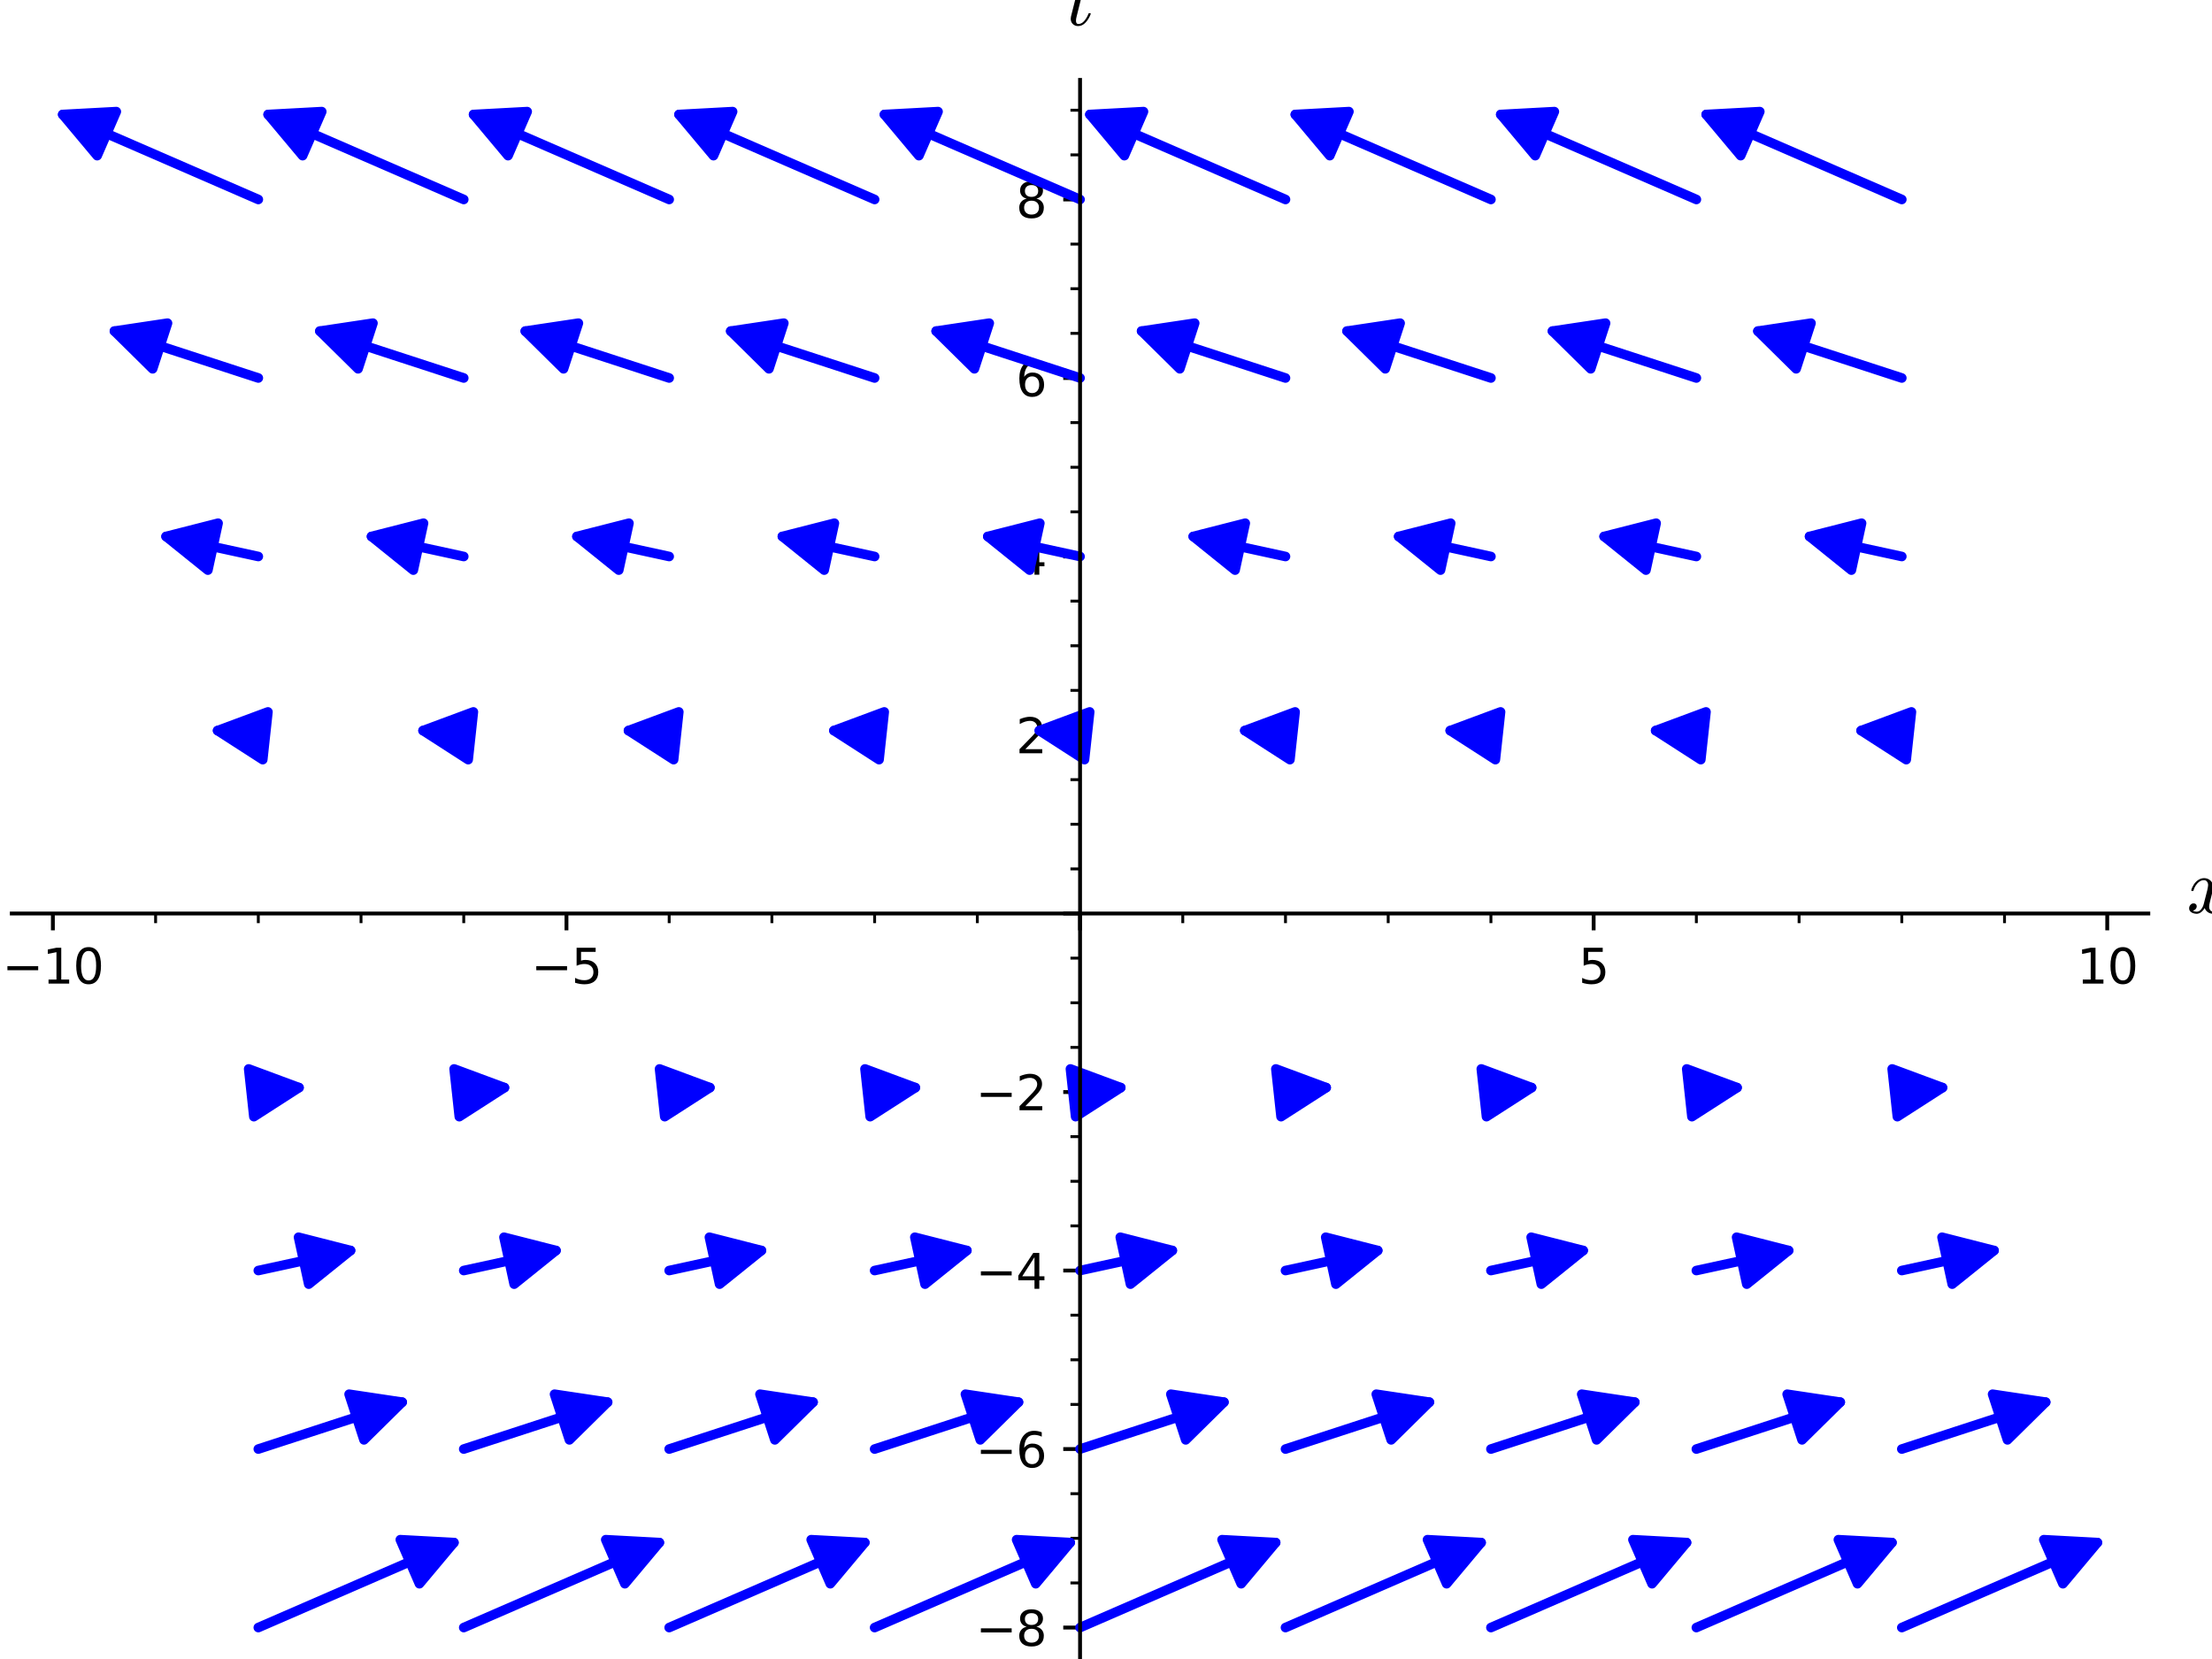 <?xml version="1.0" encoding="utf-8" standalone="no"?>
<!DOCTYPE svg PUBLIC "-//W3C//DTD SVG 1.1//EN"
  "http://www.w3.org/Graphics/SVG/1.1/DTD/svg11.dtd">
<svg xmlns:xlink="http://www.w3.org/1999/xlink" width="460.8pt" height="345.6pt" viewBox="0 0 460.8 345.6" xmlns="http://www.w3.org/2000/svg" version="1.1">
 <defs>
  <style type="text/css">*{stroke-linejoin: round; stroke-linecap: butt}</style>
 </defs>
 <g id="figure_1">
  <g id="patch_1">
   <path d="M 0 345.6 
L 460.8 345.6 
L 460.8 0 
L 0 0 
z
" style="fill: #ffffff"/>
  </g>
  <g id="axes_1">
   <g id="patch_2">
    <path d="M 2.455 345.371 
L 447.535 345.371 
L 447.535 16.64 
L 2.455 16.64 
z
" style="fill: #ffffff"/>
   </g>
   <g id="matplotlib.axis_1">
    <g id="xtick_1">
     <g id="line2d_1">
      <defs>
       <path id="m9f9bf39296" d="M 0 0 
L 0 3.5 
" style="stroke: #000000; stroke-width: 0.8"/>
      </defs>
      <g>
       <use xlink:href="#m9f9bf39296" x="11.014" y="190.302" style="stroke: #000000; stroke-width: 0.8"/>
      </g>
     </g>
     <g id="text_1">
      <!-- −10 -->
      <g transform="translate(0.462 204.901) scale(0.1 -0.1)">
       <defs>
        <path id="DejaVuSans-2212" d="M 678 2272 
L 4684 2272 
L 4684 1741 
L 678 1741 
L 678 2272 
z
" transform="scale(0.016)"/>
        <path id="DejaVuSans-31" d="M 794 531 
L 1825 531 
L 1825 4091 
L 703 3866 
L 703 4441 
L 1819 4666 
L 2450 4666 
L 2450 531 
L 3481 531 
L 3481 0 
L 794 0 
L 794 531 
z
" transform="scale(0.016)"/>
        <path id="DejaVuSans-30" d="M 2034 4250 
Q 1547 4250 1301 3770 
Q 1056 3291 1056 2328 
Q 1056 1369 1301 889 
Q 1547 409 2034 409 
Q 2525 409 2770 889 
Q 3016 1369 3016 2328 
Q 3016 3291 2770 3770 
Q 2525 4250 2034 4250 
z
M 2034 4750 
Q 2819 4750 3233 4129 
Q 3647 3509 3647 2328 
Q 3647 1150 3233 529 
Q 2819 -91 2034 -91 
Q 1250 -91 836 529 
Q 422 1150 422 2328 
Q 422 3509 836 4129 
Q 1250 4750 2034 4750 
z
" transform="scale(0.016)"/>
       </defs>
       <use xlink:href="#DejaVuSans-2212"/>
       <use xlink:href="#DejaVuSans-31" x="83.789"/>
       <use xlink:href="#DejaVuSans-30" x="147.412"/>
      </g>
     </g>
    </g>
    <g id="xtick_2">
     <g id="line2d_2">
      <g>
       <use xlink:href="#m9f9bf39296" x="118.005" y="190.302" style="stroke: #000000; stroke-width: 0.8"/>
      </g>
     </g>
     <g id="text_2">
      <!-- −5 -->
      <g transform="translate(110.634 204.901) scale(0.1 -0.1)">
       <defs>
        <path id="DejaVuSans-35" d="M 691 4666 
L 3169 4666 
L 3169 4134 
L 1269 4134 
L 1269 2991 
Q 1406 3038 1543 3061 
Q 1681 3084 1819 3084 
Q 2600 3084 3056 2656 
Q 3513 2228 3513 1497 
Q 3513 744 3044 326 
Q 2575 -91 1722 -91 
Q 1428 -91 1123 -41 
Q 819 9 494 109 
L 494 744 
Q 775 591 1075 516 
Q 1375 441 1709 441 
Q 2250 441 2565 725 
Q 2881 1009 2881 1497 
Q 2881 1984 2565 2268 
Q 2250 2553 1709 2553 
Q 1456 2553 1204 2497 
Q 953 2441 691 2322 
L 691 4666 
z
" transform="scale(0.016)"/>
       </defs>
       <use xlink:href="#DejaVuSans-2212"/>
       <use xlink:href="#DejaVuSans-35" x="83.789"/>
      </g>
     </g>
    </g>
    <g id="xtick_3">
     <g id="line2d_3">
      <g>
       <use xlink:href="#m9f9bf39296" x="224.995" y="190.302" style="stroke: #000000; stroke-width: 0.8"/>
      </g>
     </g>
    </g>
    <g id="xtick_4">
     <g id="line2d_4">
      <g>
       <use xlink:href="#m9f9bf39296" x="331.985" y="190.302" style="stroke: #000000; stroke-width: 0.8"/>
      </g>
     </g>
     <g id="text_3">
      <!-- 5 -->
      <g transform="translate(328.804 204.901) scale(0.1 -0.1)">
       <use xlink:href="#DejaVuSans-35"/>
      </g>
     </g>
    </g>
    <g id="xtick_5">
     <g id="line2d_5">
      <g>
       <use xlink:href="#m9f9bf39296" x="438.976" y="190.302" style="stroke: #000000; stroke-width: 0.8"/>
      </g>
     </g>
     <g id="text_4">
      <!-- 10 -->
      <g transform="translate(432.613 204.901) scale(0.1 -0.1)">
       <use xlink:href="#DejaVuSans-31"/>
       <use xlink:href="#DejaVuSans-30" x="63.623"/>
      </g>
     </g>
    </g>
    <g id="xtick_6">
     <g id="line2d_6">
      <defs>
       <path id="m376ba38990" d="M 0 0 
L 0 2 
" style="stroke: #000000; stroke-width: 0.6"/>
      </defs>
      <g>
       <use xlink:href="#m376ba38990" x="32.413" y="190.302" style="stroke: #000000; stroke-width: 0.6"/>
      </g>
     </g>
    </g>
    <g id="xtick_7">
     <g id="line2d_7">
      <g>
       <use xlink:href="#m376ba38990" x="53.811" y="190.302" style="stroke: #000000; stroke-width: 0.6"/>
      </g>
     </g>
    </g>
    <g id="xtick_8">
     <g id="line2d_8">
      <g>
       <use xlink:href="#m376ba38990" x="75.209" y="190.302" style="stroke: #000000; stroke-width: 0.6"/>
      </g>
     </g>
    </g>
    <g id="xtick_9">
     <g id="line2d_9">
      <g>
       <use xlink:href="#m376ba38990" x="96.607" y="190.302" style="stroke: #000000; stroke-width: 0.6"/>
      </g>
     </g>
    </g>
    <g id="xtick_10">
     <g id="line2d_10">
      <g>
       <use xlink:href="#m376ba38990" x="139.403" y="190.302" style="stroke: #000000; stroke-width: 0.6"/>
      </g>
     </g>
    </g>
    <g id="xtick_11">
     <g id="line2d_11">
      <g>
       <use xlink:href="#m376ba38990" x="160.801" y="190.302" style="stroke: #000000; stroke-width: 0.6"/>
      </g>
     </g>
    </g>
    <g id="xtick_12">
     <g id="line2d_12">
      <g>
       <use xlink:href="#m376ba38990" x="182.199" y="190.302" style="stroke: #000000; stroke-width: 0.6"/>
      </g>
     </g>
    </g>
    <g id="xtick_13">
     <g id="line2d_13">
      <g>
       <use xlink:href="#m376ba38990" x="203.597" y="190.302" style="stroke: #000000; stroke-width: 0.6"/>
      </g>
     </g>
    </g>
    <g id="xtick_14">
     <g id="line2d_14">
      <g>
       <use xlink:href="#m376ba38990" x="246.393" y="190.302" style="stroke: #000000; stroke-width: 0.6"/>
      </g>
     </g>
    </g>
    <g id="xtick_15">
     <g id="line2d_15">
      <g>
       <use xlink:href="#m376ba38990" x="267.791" y="190.302" style="stroke: #000000; stroke-width: 0.6"/>
      </g>
     </g>
    </g>
    <g id="xtick_16">
     <g id="line2d_16">
      <g>
       <use xlink:href="#m376ba38990" x="289.189" y="190.302" style="stroke: #000000; stroke-width: 0.6"/>
      </g>
     </g>
    </g>
    <g id="xtick_17">
     <g id="line2d_17">
      <g>
       <use xlink:href="#m376ba38990" x="310.587" y="190.302" style="stroke: #000000; stroke-width: 0.6"/>
      </g>
     </g>
    </g>
    <g id="xtick_18">
     <g id="line2d_18">
      <g>
       <use xlink:href="#m376ba38990" x="353.384" y="190.302" style="stroke: #000000; stroke-width: 0.6"/>
      </g>
     </g>
    </g>
    <g id="xtick_19">
     <g id="line2d_19">
      <g>
       <use xlink:href="#m376ba38990" x="374.782" y="190.302" style="stroke: #000000; stroke-width: 0.6"/>
      </g>
     </g>
    </g>
    <g id="xtick_20">
     <g id="line2d_20">
      <g>
       <use xlink:href="#m376ba38990" x="396.18" y="190.302" style="stroke: #000000; stroke-width: 0.6"/>
      </g>
     </g>
    </g>
    <g id="xtick_21">
     <g id="line2d_21">
      <g>
       <use xlink:href="#m376ba38990" x="417.578" y="190.302" style="stroke: #000000; stroke-width: 0.6"/>
      </g>
     </g>
    </g>
    <g id="text_5">
     <!-- $ x $ -->
     <g transform="translate(455.535 190.302) scale(0.16 -0.16)">
      <defs>
       <path id="Cmmi10-78" d="M 500 184 
Q 613 97 819 97 
Q 1019 97 1172 289 
Q 1325 481 1381 709 
L 1672 1844 
Q 1741 2153 1741 2266 
Q 1741 2425 1652 2544 
Q 1563 2663 1403 2663 
Q 1200 2663 1022 2536 
Q 844 2409 722 2214 
Q 600 2019 550 1819 
Q 538 1778 500 1778 
L 422 1778 
Q 372 1778 372 1838 
L 372 1856 
Q 434 2094 584 2320 
Q 734 2547 951 2687 
Q 1169 2828 1416 2828 
Q 1650 2828 1839 2703 
Q 2028 2578 2106 2363 
Q 2216 2559 2386 2693 
Q 2556 2828 2759 2828 
Q 2897 2828 3040 2779 
Q 3184 2731 3275 2631 
Q 3366 2531 3366 2381 
Q 3366 2219 3261 2101 
Q 3156 1984 2994 1984 
Q 2891 1984 2822 2050 
Q 2753 2116 2753 2216 
Q 2753 2350 2845 2451 
Q 2938 2553 3066 2572 
Q 2950 2663 2747 2663 
Q 2541 2663 2389 2472 
Q 2238 2281 2175 2047 
L 1894 916 
Q 1825 659 1825 494 
Q 1825 331 1917 214 
Q 2009 97 2163 97 
Q 2463 97 2698 361 
Q 2934 625 3009 941 
Q 3022 978 3059 978 
L 3138 978 
Q 3163 978 3178 961 
Q 3194 944 3194 922 
Q 3194 916 3188 903 
Q 3097 522 2806 225 
Q 2516 -72 2150 -72 
Q 1916 -72 1727 54 
Q 1538 181 1459 397 
Q 1359 209 1182 68 
Q 1006 -72 806 -72 
Q 669 -72 523 -23 
Q 378 25 287 125 
Q 197 225 197 378 
Q 197 528 301 651 
Q 406 775 563 775 
Q 669 775 741 711 
Q 813 647 813 544 
Q 813 409 723 309 
Q 634 209 500 184 
z
" transform="scale(0.016)"/>
      </defs>
      <use xlink:href="#Cmmi10-78" transform="translate(0 0.812)"/>
     </g>
    </g>
   </g>
   <g id="matplotlib.axis_2">
    <g id="ytick_1">
     <g id="line2d_22">
      <defs>
       <path id="ma88ebe7bed" d="M 0 0 
L -3.5 0 
" style="stroke: #000000; stroke-width: 0.8"/>
      </defs>
      <g>
       <use xlink:href="#ma88ebe7bed" x="224.995" y="339.05" style="stroke: #000000; stroke-width: 0.8"/>
      </g>
     </g>
     <g id="text_6">
      <!-- −8 -->
      <g transform="translate(203.253 342.849) scale(0.1 -0.1)">
       <defs>
        <path id="DejaVuSans-38" d="M 2034 2216 
Q 1584 2216 1326 1975 
Q 1069 1734 1069 1313 
Q 1069 891 1326 650 
Q 1584 409 2034 409 
Q 2484 409 2743 651 
Q 3003 894 3003 1313 
Q 3003 1734 2745 1975 
Q 2488 2216 2034 2216 
z
M 1403 2484 
Q 997 2584 770 2862 
Q 544 3141 544 3541 
Q 544 4100 942 4425 
Q 1341 4750 2034 4750 
Q 2731 4750 3128 4425 
Q 3525 4100 3525 3541 
Q 3525 3141 3298 2862 
Q 3072 2584 2669 2484 
Q 3125 2378 3379 2068 
Q 3634 1759 3634 1313 
Q 3634 634 3220 271 
Q 2806 -91 2034 -91 
Q 1263 -91 848 271 
Q 434 634 434 1313 
Q 434 1759 690 2068 
Q 947 2378 1403 2484 
z
M 1172 3481 
Q 1172 3119 1398 2916 
Q 1625 2713 2034 2713 
Q 2441 2713 2670 2916 
Q 2900 3119 2900 3481 
Q 2900 3844 2670 4047 
Q 2441 4250 2034 4250 
Q 1625 4250 1398 4047 
Q 1172 3844 1172 3481 
z
" transform="scale(0.016)"/>
       </defs>
       <use xlink:href="#DejaVuSans-2212"/>
       <use xlink:href="#DejaVuSans-38" x="83.789"/>
      </g>
     </g>
    </g>
    <g id="ytick_2">
     <g id="line2d_23">
      <g>
       <use xlink:href="#ma88ebe7bed" x="224.995" y="301.863" style="stroke: #000000; stroke-width: 0.8"/>
      </g>
     </g>
     <g id="text_7">
      <!-- −6 -->
      <g transform="translate(203.253 305.662) scale(0.1 -0.1)">
       <defs>
        <path id="DejaVuSans-36" d="M 2113 2584 
Q 1688 2584 1439 2293 
Q 1191 2003 1191 1497 
Q 1191 994 1439 701 
Q 1688 409 2113 409 
Q 2538 409 2786 701 
Q 3034 994 3034 1497 
Q 3034 2003 2786 2293 
Q 2538 2584 2113 2584 
z
M 3366 4563 
L 3366 3988 
Q 3128 4100 2886 4159 
Q 2644 4219 2406 4219 
Q 1781 4219 1451 3797 
Q 1122 3375 1075 2522 
Q 1259 2794 1537 2939 
Q 1816 3084 2150 3084 
Q 2853 3084 3261 2657 
Q 3669 2231 3669 1497 
Q 3669 778 3244 343 
Q 2819 -91 2113 -91 
Q 1303 -91 875 529 
Q 447 1150 447 2328 
Q 447 3434 972 4092 
Q 1497 4750 2381 4750 
Q 2619 4750 2861 4703 
Q 3103 4656 3366 4563 
z
" transform="scale(0.016)"/>
       </defs>
       <use xlink:href="#DejaVuSans-2212"/>
       <use xlink:href="#DejaVuSans-36" x="83.789"/>
      </g>
     </g>
    </g>
    <g id="ytick_3">
     <g id="line2d_24">
      <g>
       <use xlink:href="#ma88ebe7bed" x="224.995" y="264.676" style="stroke: #000000; stroke-width: 0.8"/>
      </g>
     </g>
     <g id="text_8">
      <!-- −4 -->
      <g transform="translate(203.253 268.475) scale(0.1 -0.1)">
       <defs>
        <path id="DejaVuSans-34" d="M 2419 4116 
L 825 1625 
L 2419 1625 
L 2419 4116 
z
M 2253 4666 
L 3047 4666 
L 3047 1625 
L 3713 1625 
L 3713 1100 
L 3047 1100 
L 3047 0 
L 2419 0 
L 2419 1100 
L 313 1100 
L 313 1709 
L 2253 4666 
z
" transform="scale(0.016)"/>
       </defs>
       <use xlink:href="#DejaVuSans-2212"/>
       <use xlink:href="#DejaVuSans-34" x="83.789"/>
      </g>
     </g>
    </g>
    <g id="ytick_4">
     <g id="line2d_25">
      <g>
       <use xlink:href="#ma88ebe7bed" x="224.995" y="227.489" style="stroke: #000000; stroke-width: 0.8"/>
      </g>
     </g>
     <g id="text_9">
      <!-- −2 -->
      <g transform="translate(203.253 231.288) scale(0.1 -0.1)">
       <defs>
        <path id="DejaVuSans-32" d="M 1228 531 
L 3431 531 
L 3431 0 
L 469 0 
L 469 531 
Q 828 903 1448 1529 
Q 2069 2156 2228 2338 
Q 2531 2678 2651 2914 
Q 2772 3150 2772 3378 
Q 2772 3750 2511 3984 
Q 2250 4219 1831 4219 
Q 1534 4219 1204 4116 
Q 875 4013 500 3803 
L 500 4441 
Q 881 4594 1212 4672 
Q 1544 4750 1819 4750 
Q 2544 4750 2975 4387 
Q 3406 4025 3406 3419 
Q 3406 3131 3298 2873 
Q 3191 2616 2906 2266 
Q 2828 2175 2409 1742 
Q 1991 1309 1228 531 
z
" transform="scale(0.016)"/>
       </defs>
       <use xlink:href="#DejaVuSans-2212"/>
       <use xlink:href="#DejaVuSans-32" x="83.789"/>
      </g>
     </g>
    </g>
    <g id="ytick_5">
     <g id="line2d_26">
      <g>
       <use xlink:href="#ma88ebe7bed" x="224.995" y="190.302" style="stroke: #000000; stroke-width: 0.8"/>
      </g>
     </g>
    </g>
    <g id="ytick_6">
     <g id="line2d_27">
      <g>
       <use xlink:href="#ma88ebe7bed" x="224.995" y="153.116" style="stroke: #000000; stroke-width: 0.8"/>
      </g>
     </g>
     <g id="text_10">
      <!-- 2 -->
      <g transform="translate(211.633 156.915) scale(0.1 -0.1)">
       <use xlink:href="#DejaVuSans-32"/>
      </g>
     </g>
    </g>
    <g id="ytick_7">
     <g id="line2d_28">
      <g>
       <use xlink:href="#ma88ebe7bed" x="224.995" y="115.929" style="stroke: #000000; stroke-width: 0.8"/>
      </g>
     </g>
     <g id="text_11">
      <!-- 4 -->
      <g transform="translate(211.633 119.728) scale(0.1 -0.1)">
       <use xlink:href="#DejaVuSans-34"/>
      </g>
     </g>
    </g>
    <g id="ytick_8">
     <g id="line2d_29">
      <g>
       <use xlink:href="#ma88ebe7bed" x="224.995" y="78.742" style="stroke: #000000; stroke-width: 0.8"/>
      </g>
     </g>
     <g id="text_12">
      <!-- 6 -->
      <g transform="translate(211.633 82.541) scale(0.1 -0.1)">
       <use xlink:href="#DejaVuSans-36"/>
      </g>
     </g>
    </g>
    <g id="ytick_9">
     <g id="line2d_30">
      <g>
       <use xlink:href="#ma88ebe7bed" x="224.995" y="41.555" style="stroke: #000000; stroke-width: 0.8"/>
      </g>
     </g>
     <g id="text_13">
      <!-- 8 -->
      <g transform="translate(211.633 45.354) scale(0.1 -0.1)">
       <use xlink:href="#DejaVuSans-38"/>
      </g>
     </g>
    </g>
    <g id="ytick_10">
     <g id="line2d_31">
      <defs>
       <path id="m6150634522" d="M 0 0 
L -2 0 
" style="stroke: #000000; stroke-width: 0.6"/>
      </defs>
      <g>
       <use xlink:href="#m6150634522" x="224.995" y="329.753" style="stroke: #000000; stroke-width: 0.6"/>
      </g>
     </g>
    </g>
    <g id="ytick_11">
     <g id="line2d_32">
      <g>
       <use xlink:href="#m6150634522" x="224.995" y="320.456" style="stroke: #000000; stroke-width: 0.6"/>
      </g>
     </g>
    </g>
    <g id="ytick_12">
     <g id="line2d_33">
      <g>
       <use xlink:href="#m6150634522" x="224.995" y="311.16" style="stroke: #000000; stroke-width: 0.6"/>
      </g>
     </g>
    </g>
    <g id="ytick_13">
     <g id="line2d_34">
      <g>
       <use xlink:href="#m6150634522" x="224.995" y="292.566" style="stroke: #000000; stroke-width: 0.6"/>
      </g>
     </g>
    </g>
    <g id="ytick_14">
     <g id="line2d_35">
      <g>
       <use xlink:href="#m6150634522" x="224.995" y="283.27" style="stroke: #000000; stroke-width: 0.6"/>
      </g>
     </g>
    </g>
    <g id="ytick_15">
     <g id="line2d_36">
      <g>
       <use xlink:href="#m6150634522" x="224.995" y="273.973" style="stroke: #000000; stroke-width: 0.6"/>
      </g>
     </g>
    </g>
    <g id="ytick_16">
     <g id="line2d_37">
      <g>
       <use xlink:href="#m6150634522" x="224.995" y="255.379" style="stroke: #000000; stroke-width: 0.6"/>
      </g>
     </g>
    </g>
    <g id="ytick_17">
     <g id="line2d_38">
      <g>
       <use xlink:href="#m6150634522" x="224.995" y="246.083" style="stroke: #000000; stroke-width: 0.6"/>
      </g>
     </g>
    </g>
    <g id="ytick_18">
     <g id="line2d_39">
      <g>
       <use xlink:href="#m6150634522" x="224.995" y="236.786" style="stroke: #000000; stroke-width: 0.6"/>
      </g>
     </g>
    </g>
    <g id="ytick_19">
     <g id="line2d_40">
      <g>
       <use xlink:href="#m6150634522" x="224.995" y="218.193" style="stroke: #000000; stroke-width: 0.6"/>
      </g>
     </g>
    </g>
    <g id="ytick_20">
     <g id="line2d_41">
      <g>
       <use xlink:href="#m6150634522" x="224.995" y="208.896" style="stroke: #000000; stroke-width: 0.6"/>
      </g>
     </g>
    </g>
    <g id="ytick_21">
     <g id="line2d_42">
      <g>
       <use xlink:href="#m6150634522" x="224.995" y="199.599" style="stroke: #000000; stroke-width: 0.6"/>
      </g>
     </g>
    </g>
    <g id="ytick_22">
     <g id="line2d_43">
      <g>
       <use xlink:href="#m6150634522" x="224.995" y="181.006" style="stroke: #000000; stroke-width: 0.6"/>
      </g>
     </g>
    </g>
    <g id="ytick_23">
     <g id="line2d_44">
      <g>
       <use xlink:href="#m6150634522" x="224.995" y="171.709" style="stroke: #000000; stroke-width: 0.6"/>
      </g>
     </g>
    </g>
    <g id="ytick_24">
     <g id="line2d_45">
      <g>
       <use xlink:href="#m6150634522" x="224.995" y="162.412" style="stroke: #000000; stroke-width: 0.6"/>
      </g>
     </g>
    </g>
    <g id="ytick_25">
     <g id="line2d_46">
      <g>
       <use xlink:href="#m6150634522" x="224.995" y="143.819" style="stroke: #000000; stroke-width: 0.6"/>
      </g>
     </g>
    </g>
    <g id="ytick_26">
     <g id="line2d_47">
      <g>
       <use xlink:href="#m6150634522" x="224.995" y="134.522" style="stroke: #000000; stroke-width: 0.6"/>
      </g>
     </g>
    </g>
    <g id="ytick_27">
     <g id="line2d_48">
      <g>
       <use xlink:href="#m6150634522" x="224.995" y="125.226" style="stroke: #000000; stroke-width: 0.6"/>
      </g>
     </g>
    </g>
    <g id="ytick_28">
     <g id="line2d_49">
      <g>
       <use xlink:href="#m6150634522" x="224.995" y="106.632" style="stroke: #000000; stroke-width: 0.6"/>
      </g>
     </g>
    </g>
    <g id="ytick_29">
     <g id="line2d_50">
      <g>
       <use xlink:href="#m6150634522" x="224.995" y="97.335" style="stroke: #000000; stroke-width: 0.6"/>
      </g>
     </g>
    </g>
    <g id="ytick_30">
     <g id="line2d_51">
      <g>
       <use xlink:href="#m6150634522" x="224.995" y="88.039" style="stroke: #000000; stroke-width: 0.6"/>
      </g>
     </g>
    </g>
    <g id="ytick_31">
     <g id="line2d_52">
      <g>
       <use xlink:href="#m6150634522" x="224.995" y="69.445" style="stroke: #000000; stroke-width: 0.6"/>
      </g>
     </g>
    </g>
    <g id="ytick_32">
     <g id="line2d_53">
      <g>
       <use xlink:href="#m6150634522" x="224.995" y="60.149" style="stroke: #000000; stroke-width: 0.6"/>
      </g>
     </g>
    </g>
    <g id="ytick_33">
     <g id="line2d_54">
      <g>
       <use xlink:href="#m6150634522" x="224.995" y="50.852" style="stroke: #000000; stroke-width: 0.6"/>
      </g>
     </g>
    </g>
    <g id="ytick_34">
     <g id="line2d_55">
      <g>
       <use xlink:href="#m6150634522" x="224.995" y="32.258" style="stroke: #000000; stroke-width: 0.6"/>
      </g>
     </g>
    </g>
    <g id="ytick_35">
     <g id="line2d_56">
      <g>
       <use xlink:href="#m6150634522" x="224.995" y="22.962" style="stroke: #000000; stroke-width: 0.6"/>
      </g>
     </g>
    </g>
    <g id="text_14">
     <!-- $ t $ -->
     <g transform="translate(222.035 5.312) scale(0.16 -0.16)">
      <defs>
       <path id="Cmmi10-74" d="M 397 519 
Q 397 613 416 697 
L 878 2534 
L 206 2534 
Q 141 2534 141 2619 
Q 166 2759 225 2759 
L 934 2759 
L 1191 3803 
Q 1216 3888 1291 3947 
Q 1366 4006 1459 4006 
Q 1541 4006 1595 3957 
Q 1650 3909 1650 3828 
Q 1650 3809 1648 3798 
Q 1647 3788 1644 3775 
L 1388 2759 
L 2047 2759 
Q 2113 2759 2113 2675 
Q 2109 2659 2100 2621 
Q 2091 2584 2075 2559 
Q 2059 2534 2028 2534 
L 1331 2534 
L 872 684 
Q 825 503 825 372 
Q 825 97 1013 97 
Q 1294 97 1511 361 
Q 1728 625 1844 941 
Q 1869 978 1894 978 
L 1972 978 
Q 1997 978 2012 961 
Q 2028 944 2028 922 
Q 2028 909 2022 903 
Q 1881 516 1612 222 
Q 1344 -72 997 -72 
Q 744 -72 570 93 
Q 397 259 397 519 
z
" transform="scale(0.016)"/>
      </defs>
      <use xlink:href="#Cmmi10-74" transform="translate(0 0.406)"/>
     </g>
    </g>
   </g>
   <g id="patch_3">
    <path d="M 53.811 339.05 
Q 75.209 329.753 94.556 321.347 
" clip-path="url(#pe5fe1f2fc4)" style="fill: none; stroke: #0000ff; stroke-width: 2; stroke-linecap: round"/>
    <path d="M 83.392 320.746 
L 94.556 321.347 
L 87.376 329.918 
z
" clip-path="url(#pe5fe1f2fc4)" style="fill: #0000ff; stroke: #0000ff; stroke-width: 2; stroke-linecap: round"/>
   </g>
   <g id="patch_4">
    <path d="M 96.607 339.05 
Q 118.005 329.753 137.352 321.347 
" clip-path="url(#pe5fe1f2fc4)" style="fill: none; stroke: #0000ff; stroke-width: 2; stroke-linecap: round"/>
    <path d="M 126.188 320.746 
L 137.352 321.347 
L 130.173 329.918 
z
" clip-path="url(#pe5fe1f2fc4)" style="fill: #0000ff; stroke: #0000ff; stroke-width: 2; stroke-linecap: round"/>
   </g>
   <g id="patch_5">
    <path d="M 139.403 339.05 
Q 160.801 329.753 180.148 321.347 
" clip-path="url(#pe5fe1f2fc4)" style="fill: none; stroke: #0000ff; stroke-width: 2; stroke-linecap: round"/>
    <path d="M 168.984 320.746 
L 180.148 321.347 
L 172.969 329.918 
z
" clip-path="url(#pe5fe1f2fc4)" style="fill: #0000ff; stroke: #0000ff; stroke-width: 2; stroke-linecap: round"/>
   </g>
   <g id="patch_6">
    <path d="M 182.199 339.05 
Q 203.597 329.753 222.944 321.347 
" clip-path="url(#pe5fe1f2fc4)" style="fill: none; stroke: #0000ff; stroke-width: 2; stroke-linecap: round"/>
    <path d="M 211.78 320.746 
L 222.944 321.347 
L 215.765 329.918 
z
" clip-path="url(#pe5fe1f2fc4)" style="fill: #0000ff; stroke: #0000ff; stroke-width: 2; stroke-linecap: round"/>
   </g>
   <g id="patch_7">
    <path d="M 224.995 339.05 
Q 246.393 329.753 265.74 321.347 
" clip-path="url(#pe5fe1f2fc4)" style="fill: none; stroke: #0000ff; stroke-width: 2; stroke-linecap: round"/>
    <path d="M 254.576 320.746 
L 265.74 321.347 
L 258.561 329.918 
z
" clip-path="url(#pe5fe1f2fc4)" style="fill: #0000ff; stroke: #0000ff; stroke-width: 2; stroke-linecap: round"/>
   </g>
   <g id="patch_8">
    <path d="M 267.791 339.05 
Q 289.189 329.753 308.537 321.347 
" clip-path="url(#pe5fe1f2fc4)" style="fill: none; stroke: #0000ff; stroke-width: 2; stroke-linecap: round"/>
    <path d="M 297.372 320.746 
L 308.537 321.347 
L 301.357 329.918 
z
" clip-path="url(#pe5fe1f2fc4)" style="fill: #0000ff; stroke: #0000ff; stroke-width: 2; stroke-linecap: round"/>
   </g>
   <g id="patch_9">
    <path d="M 310.587 339.05 
Q 331.985 329.753 351.333 321.347 
" clip-path="url(#pe5fe1f2fc4)" style="fill: none; stroke: #0000ff; stroke-width: 2; stroke-linecap: round"/>
    <path d="M 340.168 320.746 
L 351.333 321.347 
L 344.153 329.918 
z
" clip-path="url(#pe5fe1f2fc4)" style="fill: #0000ff; stroke: #0000ff; stroke-width: 2; stroke-linecap: round"/>
   </g>
   <g id="patch_10">
    <path d="M 353.384 339.05 
Q 374.782 329.753 394.129 321.347 
" clip-path="url(#pe5fe1f2fc4)" style="fill: none; stroke: #0000ff; stroke-width: 2; stroke-linecap: round"/>
    <path d="M 382.965 320.746 
L 394.129 321.347 
L 386.949 329.918 
z
" clip-path="url(#pe5fe1f2fc4)" style="fill: #0000ff; stroke: #0000ff; stroke-width: 2; stroke-linecap: round"/>
   </g>
   <g id="patch_11">
    <path d="M 396.18 339.05 
Q 417.578 329.753 436.925 321.347 
" clip-path="url(#pe5fe1f2fc4)" style="fill: none; stroke: #0000ff; stroke-width: 2; stroke-linecap: round"/>
    <path d="M 425.761 320.746 
L 436.925 321.347 
L 429.746 329.918 
z
" clip-path="url(#pe5fe1f2fc4)" style="fill: #0000ff; stroke: #0000ff; stroke-width: 2; stroke-linecap: round"/>
   </g>
   <g id="patch_12">
    <path d="M 53.811 301.863 
Q 69.859 296.634 83.782 292.097 
" clip-path="url(#pe5fe1f2fc4)" style="fill: none; stroke: #0000ff; stroke-width: 2; stroke-linecap: round"/>
    <path d="M 72.725 290.441 
L 83.782 292.097 
L 75.823 299.949 
z
" clip-path="url(#pe5fe1f2fc4)" style="fill: #0000ff; stroke: #0000ff; stroke-width: 2; stroke-linecap: round"/>
   </g>
   <g id="patch_13">
    <path d="M 96.607 301.863 
Q 112.655 296.634 126.578 292.097 
" clip-path="url(#pe5fe1f2fc4)" style="fill: none; stroke: #0000ff; stroke-width: 2; stroke-linecap: round"/>
    <path d="M 115.521 290.441 
L 126.578 292.097 
L 118.619 299.949 
z
" clip-path="url(#pe5fe1f2fc4)" style="fill: #0000ff; stroke: #0000ff; stroke-width: 2; stroke-linecap: round"/>
   </g>
   <g id="patch_14">
    <path d="M 139.403 301.863 
Q 155.451 296.634 169.374 292.097 
" clip-path="url(#pe5fe1f2fc4)" style="fill: none; stroke: #0000ff; stroke-width: 2; stroke-linecap: round"/>
    <path d="M 158.317 290.441 
L 169.374 292.097 
L 161.415 299.949 
z
" clip-path="url(#pe5fe1f2fc4)" style="fill: #0000ff; stroke: #0000ff; stroke-width: 2; stroke-linecap: round"/>
   </g>
   <g id="patch_15">
    <path d="M 182.199 301.863 
Q 198.248 296.634 212.17 292.097 
" clip-path="url(#pe5fe1f2fc4)" style="fill: none; stroke: #0000ff; stroke-width: 2; stroke-linecap: round"/>
    <path d="M 201.113 290.441 
L 212.17 292.097 
L 204.211 299.949 
z
" clip-path="url(#pe5fe1f2fc4)" style="fill: #0000ff; stroke: #0000ff; stroke-width: 2; stroke-linecap: round"/>
   </g>
   <g id="patch_16">
    <path d="M 224.995 301.863 
Q 241.044 296.634 254.966 292.097 
" clip-path="url(#pe5fe1f2fc4)" style="fill: none; stroke: #0000ff; stroke-width: 2; stroke-linecap: round"/>
    <path d="M 243.909 290.441 
L 254.966 292.097 
L 247.007 299.949 
z
" clip-path="url(#pe5fe1f2fc4)" style="fill: #0000ff; stroke: #0000ff; stroke-width: 2; stroke-linecap: round"/>
   </g>
   <g id="patch_17">
    <path d="M 267.791 301.863 
Q 283.84 296.634 297.762 292.097 
" clip-path="url(#pe5fe1f2fc4)" style="fill: none; stroke: #0000ff; stroke-width: 2; stroke-linecap: round"/>
    <path d="M 286.705 290.441 
L 297.762 292.097 
L 289.803 299.949 
z
" clip-path="url(#pe5fe1f2fc4)" style="fill: #0000ff; stroke: #0000ff; stroke-width: 2; stroke-linecap: round"/>
   </g>
   <g id="patch_18">
    <path d="M 310.587 301.863 
Q 326.636 296.634 340.558 292.097 
" clip-path="url(#pe5fe1f2fc4)" style="fill: none; stroke: #0000ff; stroke-width: 2; stroke-linecap: round"/>
    <path d="M 329.501 290.441 
L 340.558 292.097 
L 332.6 299.949 
z
" clip-path="url(#pe5fe1f2fc4)" style="fill: #0000ff; stroke: #0000ff; stroke-width: 2; stroke-linecap: round"/>
   </g>
   <g id="patch_19">
    <path d="M 353.384 301.863 
Q 369.432 296.634 383.355 292.097 
" clip-path="url(#pe5fe1f2fc4)" style="fill: none; stroke: #0000ff; stroke-width: 2; stroke-linecap: round"/>
    <path d="M 372.298 290.441 
L 383.355 292.097 
L 375.396 299.949 
z
" clip-path="url(#pe5fe1f2fc4)" style="fill: #0000ff; stroke: #0000ff; stroke-width: 2; stroke-linecap: round"/>
   </g>
   <g id="patch_20">
    <path d="M 396.18 301.863 
Q 412.228 296.634 426.151 292.097 
" clip-path="url(#pe5fe1f2fc4)" style="fill: none; stroke: #0000ff; stroke-width: 2; stroke-linecap: round"/>
    <path d="M 415.094 290.441 
L 426.151 292.097 
L 418.192 299.949 
z
" clip-path="url(#pe5fe1f2fc4)" style="fill: #0000ff; stroke: #0000ff; stroke-width: 2; stroke-linecap: round"/>
   </g>
   <g id="patch_21">
    <path d="M 53.811 264.676 
Q 64.51 262.352 73.024 260.502 
" clip-path="url(#pe5fe1f2fc4)" style="fill: none; stroke: #0000ff; stroke-width: 2; stroke-linecap: round"/>
    <path d="M 62.19 257.739 
L 73.024 260.502 
L 64.313 267.511 
z
" clip-path="url(#pe5fe1f2fc4)" style="fill: #0000ff; stroke: #0000ff; stroke-width: 2; stroke-linecap: round"/>
   </g>
   <g id="patch_22">
    <path d="M 96.607 264.676 
Q 107.306 262.352 115.82 260.502 
" clip-path="url(#pe5fe1f2fc4)" style="fill: none; stroke: #0000ff; stroke-width: 2; stroke-linecap: round"/>
    <path d="M 104.986 257.739 
L 115.82 260.502 
L 107.109 267.511 
z
" clip-path="url(#pe5fe1f2fc4)" style="fill: #0000ff; stroke: #0000ff; stroke-width: 2; stroke-linecap: round"/>
   </g>
   <g id="patch_23">
    <path d="M 139.403 264.676 
Q 150.102 262.352 158.616 260.502 
" clip-path="url(#pe5fe1f2fc4)" style="fill: none; stroke: #0000ff; stroke-width: 2; stroke-linecap: round"/>
    <path d="M 147.782 257.739 
L 158.616 260.502 
L 149.905 267.511 
z
" clip-path="url(#pe5fe1f2fc4)" style="fill: #0000ff; stroke: #0000ff; stroke-width: 2; stroke-linecap: round"/>
   </g>
   <g id="patch_24">
    <path d="M 182.199 264.676 
Q 192.898 262.352 201.412 260.502 
" clip-path="url(#pe5fe1f2fc4)" style="fill: none; stroke: #0000ff; stroke-width: 2; stroke-linecap: round"/>
    <path d="M 190.578 257.739 
L 201.412 260.502 
L 192.701 267.511 
z
" clip-path="url(#pe5fe1f2fc4)" style="fill: #0000ff; stroke: #0000ff; stroke-width: 2; stroke-linecap: round"/>
   </g>
   <g id="patch_25">
    <path d="M 224.995 264.676 
Q 235.694 262.352 244.208 260.502 
" clip-path="url(#pe5fe1f2fc4)" style="fill: none; stroke: #0000ff; stroke-width: 2; stroke-linecap: round"/>
    <path d="M 233.375 257.739 
L 244.208 260.502 
L 235.497 267.511 
z
" clip-path="url(#pe5fe1f2fc4)" style="fill: #0000ff; stroke: #0000ff; stroke-width: 2; stroke-linecap: round"/>
   </g>
   <g id="patch_26">
    <path d="M 267.791 264.676 
Q 278.49 262.352 287.004 260.502 
" clip-path="url(#pe5fe1f2fc4)" style="fill: none; stroke: #0000ff; stroke-width: 2; stroke-linecap: round"/>
    <path d="M 276.171 257.739 
L 287.004 260.502 
L 278.294 267.511 
z
" clip-path="url(#pe5fe1f2fc4)" style="fill: #0000ff; stroke: #0000ff; stroke-width: 2; stroke-linecap: round"/>
   </g>
   <g id="patch_27">
    <path d="M 310.587 264.676 
Q 321.286 262.352 329.8 260.502 
" clip-path="url(#pe5fe1f2fc4)" style="fill: none; stroke: #0000ff; stroke-width: 2; stroke-linecap: round"/>
    <path d="M 318.967 257.739 
L 329.8 260.502 
L 321.09 267.511 
z
" clip-path="url(#pe5fe1f2fc4)" style="fill: #0000ff; stroke: #0000ff; stroke-width: 2; stroke-linecap: round"/>
   </g>
   <g id="patch_28">
    <path d="M 353.384 264.676 
Q 364.083 262.352 372.596 260.502 
" clip-path="url(#pe5fe1f2fc4)" style="fill: none; stroke: #0000ff; stroke-width: 2; stroke-linecap: round"/>
    <path d="M 361.763 257.739 
L 372.596 260.502 
L 363.886 267.511 
z
" clip-path="url(#pe5fe1f2fc4)" style="fill: #0000ff; stroke: #0000ff; stroke-width: 2; stroke-linecap: round"/>
   </g>
   <g id="patch_29">
    <path d="M 396.18 264.676 
Q 406.879 262.352 415.393 260.502 
" clip-path="url(#pe5fe1f2fc4)" style="fill: none; stroke: #0000ff; stroke-width: 2; stroke-linecap: round"/>
    <path d="M 404.559 257.739 
L 415.393 260.502 
L 406.682 267.511 
z
" clip-path="url(#pe5fe1f2fc4)" style="fill: #0000ff; stroke: #0000ff; stroke-width: 2; stroke-linecap: round"/>
   </g>
   <g id="patch_30">
    <path d="M 53.811 227.489 
Q 59.16 226.908 62.287 226.569 
" clip-path="url(#pe5fe1f2fc4)" style="fill: none; stroke: #0000ff; stroke-width: 2; stroke-linecap: round"/>
    <path d="M 51.805 222.678 
L 62.287 226.569 
L 52.885 232.619 
z
" clip-path="url(#pe5fe1f2fc4)" style="fill: #0000ff; stroke: #0000ff; stroke-width: 2; stroke-linecap: round"/>
   </g>
   <g id="patch_31">
    <path d="M 96.607 227.489 
Q 101.956 226.908 105.083 226.569 
" clip-path="url(#pe5fe1f2fc4)" style="fill: none; stroke: #0000ff; stroke-width: 2; stroke-linecap: round"/>
    <path d="M 94.601 222.678 
L 105.083 226.569 
L 95.681 232.619 
z
" clip-path="url(#pe5fe1f2fc4)" style="fill: #0000ff; stroke: #0000ff; stroke-width: 2; stroke-linecap: round"/>
   </g>
   <g id="patch_32">
    <path d="M 139.403 227.489 
Q 144.752 226.908 147.879 226.569 
" clip-path="url(#pe5fe1f2fc4)" style="fill: none; stroke: #0000ff; stroke-width: 2; stroke-linecap: round"/>
    <path d="M 137.397 222.678 
L 147.879 226.569 
L 138.477 232.619 
z
" clip-path="url(#pe5fe1f2fc4)" style="fill: #0000ff; stroke: #0000ff; stroke-width: 2; stroke-linecap: round"/>
   </g>
   <g id="patch_33">
    <path d="M 182.199 227.489 
Q 187.549 226.908 190.675 226.569 
" clip-path="url(#pe5fe1f2fc4)" style="fill: none; stroke: #0000ff; stroke-width: 2; stroke-linecap: round"/>
    <path d="M 180.194 222.678 
L 190.675 226.569 
L 181.273 232.619 
z
" clip-path="url(#pe5fe1f2fc4)" style="fill: #0000ff; stroke: #0000ff; stroke-width: 2; stroke-linecap: round"/>
   </g>
   <g id="patch_34">
    <path d="M 224.995 227.489 
Q 230.345 226.908 233.471 226.569 
" clip-path="url(#pe5fe1f2fc4)" style="fill: none; stroke: #0000ff; stroke-width: 2; stroke-linecap: round"/>
    <path d="M 222.99 222.678 
L 233.471 226.569 
L 224.07 232.619 
z
" clip-path="url(#pe5fe1f2fc4)" style="fill: #0000ff; stroke: #0000ff; stroke-width: 2; stroke-linecap: round"/>
   </g>
   <g id="patch_35">
    <path d="M 267.791 227.489 
Q 273.141 226.908 276.267 226.569 
" clip-path="url(#pe5fe1f2fc4)" style="fill: none; stroke: #0000ff; stroke-width: 2; stroke-linecap: round"/>
    <path d="M 265.786 222.678 
L 276.267 226.569 
L 266.866 232.619 
z
" clip-path="url(#pe5fe1f2fc4)" style="fill: #0000ff; stroke: #0000ff; stroke-width: 2; stroke-linecap: round"/>
   </g>
   <g id="patch_36">
    <path d="M 310.587 227.489 
Q 315.937 226.908 319.063 226.569 
" clip-path="url(#pe5fe1f2fc4)" style="fill: none; stroke: #0000ff; stroke-width: 2; stroke-linecap: round"/>
    <path d="M 308.582 222.678 
L 319.063 226.569 
L 309.662 232.619 
z
" clip-path="url(#pe5fe1f2fc4)" style="fill: #0000ff; stroke: #0000ff; stroke-width: 2; stroke-linecap: round"/>
   </g>
   <g id="patch_37">
    <path d="M 353.384 227.489 
Q 358.733 226.908 361.86 226.569 
" clip-path="url(#pe5fe1f2fc4)" style="fill: none; stroke: #0000ff; stroke-width: 2; stroke-linecap: round"/>
    <path d="M 351.378 222.678 
L 361.86 226.569 
L 352.458 232.619 
z
" clip-path="url(#pe5fe1f2fc4)" style="fill: #0000ff; stroke: #0000ff; stroke-width: 2; stroke-linecap: round"/>
   </g>
   <g id="patch_38">
    <path d="M 396.18 227.489 
Q 401.529 226.908 404.656 226.569 
" clip-path="url(#pe5fe1f2fc4)" style="fill: none; stroke: #0000ff; stroke-width: 2; stroke-linecap: round"/>
    <path d="M 394.174 222.678 
L 404.656 226.569 
L 395.254 232.619 
z
" clip-path="url(#pe5fe1f2fc4)" style="fill: #0000ff; stroke: #0000ff; stroke-width: 2; stroke-linecap: round"/>
   </g>
   <g id="patch_39">
    <path d="M 53.811 153.116 
Q 48.461 152.535 45.335 152.195 
" clip-path="url(#pe5fe1f2fc4)" style="fill: none; stroke: #0000ff; stroke-width: 2; stroke-linecap: round"/>
    <path d="M 54.736 158.246 
L 45.335 152.195 
L 55.816 148.304 
z
" clip-path="url(#pe5fe1f2fc4)" style="fill: #0000ff; stroke: #0000ff; stroke-width: 2; stroke-linecap: round"/>
   </g>
   <g id="patch_40">
    <path d="M 96.607 153.116 
Q 91.257 152.535 88.131 152.195 
" clip-path="url(#pe5fe1f2fc4)" style="fill: none; stroke: #0000ff; stroke-width: 2; stroke-linecap: round"/>
    <path d="M 97.532 158.246 
L 88.131 152.195 
L 98.612 148.304 
z
" clip-path="url(#pe5fe1f2fc4)" style="fill: #0000ff; stroke: #0000ff; stroke-width: 2; stroke-linecap: round"/>
   </g>
   <g id="patch_41">
    <path d="M 139.403 153.116 
Q 134.053 152.535 130.927 152.195 
" clip-path="url(#pe5fe1f2fc4)" style="fill: none; stroke: #0000ff; stroke-width: 2; stroke-linecap: round"/>
    <path d="M 140.328 158.246 
L 130.927 152.195 
L 141.408 148.304 
z
" clip-path="url(#pe5fe1f2fc4)" style="fill: #0000ff; stroke: #0000ff; stroke-width: 2; stroke-linecap: round"/>
   </g>
   <g id="patch_42">
    <path d="M 182.199 153.116 
Q 176.849 152.535 173.723 152.195 
" clip-path="url(#pe5fe1f2fc4)" style="fill: none; stroke: #0000ff; stroke-width: 2; stroke-linecap: round"/>
    <path d="M 183.125 158.246 
L 173.723 152.195 
L 184.204 148.304 
z
" clip-path="url(#pe5fe1f2fc4)" style="fill: #0000ff; stroke: #0000ff; stroke-width: 2; stroke-linecap: round"/>
   </g>
   <g id="patch_43">
    <path d="M 224.995 153.116 
Q 219.646 152.535 216.519 152.195 
" clip-path="url(#pe5fe1f2fc4)" style="fill: none; stroke: #0000ff; stroke-width: 2; stroke-linecap: round"/>
    <path d="M 225.921 158.246 
L 216.519 152.195 
L 227.001 148.304 
z
" clip-path="url(#pe5fe1f2fc4)" style="fill: #0000ff; stroke: #0000ff; stroke-width: 2; stroke-linecap: round"/>
   </g>
   <g id="patch_44">
    <path d="M 267.791 153.116 
Q 262.442 152.535 259.315 152.195 
" clip-path="url(#pe5fe1f2fc4)" style="fill: none; stroke: #0000ff; stroke-width: 2; stroke-linecap: round"/>
    <path d="M 268.717 158.246 
L 259.315 152.195 
L 269.797 148.304 
z
" clip-path="url(#pe5fe1f2fc4)" style="fill: #0000ff; stroke: #0000ff; stroke-width: 2; stroke-linecap: round"/>
   </g>
   <g id="patch_45">
    <path d="M 310.587 153.116 
Q 305.238 152.535 302.111 152.195 
" clip-path="url(#pe5fe1f2fc4)" style="fill: none; stroke: #0000ff; stroke-width: 2; stroke-linecap: round"/>
    <path d="M 311.513 158.246 
L 302.111 152.195 
L 312.593 148.304 
z
" clip-path="url(#pe5fe1f2fc4)" style="fill: #0000ff; stroke: #0000ff; stroke-width: 2; stroke-linecap: round"/>
   </g>
   <g id="patch_46">
    <path d="M 353.384 153.116 
Q 348.034 152.535 344.907 152.195 
" clip-path="url(#pe5fe1f2fc4)" style="fill: none; stroke: #0000ff; stroke-width: 2; stroke-linecap: round"/>
    <path d="M 354.309 158.246 
L 344.907 152.195 
L 355.389 148.304 
z
" clip-path="url(#pe5fe1f2fc4)" style="fill: #0000ff; stroke: #0000ff; stroke-width: 2; stroke-linecap: round"/>
   </g>
   <g id="patch_47">
    <path d="M 396.18 153.116 
Q 390.83 152.535 387.704 152.195 
" clip-path="url(#pe5fe1f2fc4)" style="fill: none; stroke: #0000ff; stroke-width: 2; stroke-linecap: round"/>
    <path d="M 397.105 158.246 
L 387.704 152.195 
L 398.185 148.304 
z
" clip-path="url(#pe5fe1f2fc4)" style="fill: #0000ff; stroke: #0000ff; stroke-width: 2; stroke-linecap: round"/>
   </g>
   <g id="patch_48">
    <path d="M 53.811 115.929 
Q 43.112 113.605 34.598 111.755 
" clip-path="url(#pe5fe1f2fc4)" style="fill: none; stroke: #0000ff; stroke-width: 2; stroke-linecap: round"/>
    <path d="M 43.308 118.764 
L 34.598 111.755 
L 45.431 108.992 
z
" clip-path="url(#pe5fe1f2fc4)" style="fill: #0000ff; stroke: #0000ff; stroke-width: 2; stroke-linecap: round"/>
   </g>
   <g id="patch_49">
    <path d="M 96.607 115.929 
Q 85.908 113.605 77.394 111.755 
" clip-path="url(#pe5fe1f2fc4)" style="fill: none; stroke: #0000ff; stroke-width: 2; stroke-linecap: round"/>
    <path d="M 86.104 118.764 
L 77.394 111.755 
L 88.227 108.992 
z
" clip-path="url(#pe5fe1f2fc4)" style="fill: #0000ff; stroke: #0000ff; stroke-width: 2; stroke-linecap: round"/>
   </g>
   <g id="patch_50">
    <path d="M 139.403 115.929 
Q 128.704 113.605 120.19 111.755 
" clip-path="url(#pe5fe1f2fc4)" style="fill: none; stroke: #0000ff; stroke-width: 2; stroke-linecap: round"/>
    <path d="M 128.901 118.764 
L 120.19 111.755 
L 131.023 108.992 
z
" clip-path="url(#pe5fe1f2fc4)" style="fill: #0000ff; stroke: #0000ff; stroke-width: 2; stroke-linecap: round"/>
   </g>
   <g id="patch_51">
    <path d="M 182.199 115.929 
Q 171.5 113.605 162.986 111.755 
" clip-path="url(#pe5fe1f2fc4)" style="fill: none; stroke: #0000ff; stroke-width: 2; stroke-linecap: round"/>
    <path d="M 171.697 118.764 
L 162.986 111.755 
L 173.82 108.992 
z
" clip-path="url(#pe5fe1f2fc4)" style="fill: #0000ff; stroke: #0000ff; stroke-width: 2; stroke-linecap: round"/>
   </g>
   <g id="patch_52">
    <path d="M 224.995 115.929 
Q 214.296 113.605 205.782 111.755 
" clip-path="url(#pe5fe1f2fc4)" style="fill: none; stroke: #0000ff; stroke-width: 2; stroke-linecap: round"/>
    <path d="M 214.493 118.764 
L 205.782 111.755 
L 216.616 108.992 
z
" clip-path="url(#pe5fe1f2fc4)" style="fill: #0000ff; stroke: #0000ff; stroke-width: 2; stroke-linecap: round"/>
   </g>
   <g id="patch_53">
    <path d="M 267.791 115.929 
Q 257.092 113.605 248.578 111.755 
" clip-path="url(#pe5fe1f2fc4)" style="fill: none; stroke: #0000ff; stroke-width: 2; stroke-linecap: round"/>
    <path d="M 257.289 118.764 
L 248.578 111.755 
L 259.412 108.992 
z
" clip-path="url(#pe5fe1f2fc4)" style="fill: #0000ff; stroke: #0000ff; stroke-width: 2; stroke-linecap: round"/>
   </g>
   <g id="patch_54">
    <path d="M 310.587 115.929 
Q 299.888 113.605 291.374 111.755 
" clip-path="url(#pe5fe1f2fc4)" style="fill: none; stroke: #0000ff; stroke-width: 2; stroke-linecap: round"/>
    <path d="M 300.085 118.764 
L 291.374 111.755 
L 302.208 108.992 
z
" clip-path="url(#pe5fe1f2fc4)" style="fill: #0000ff; stroke: #0000ff; stroke-width: 2; stroke-linecap: round"/>
   </g>
   <g id="patch_55">
    <path d="M 353.384 115.929 
Q 342.684 113.605 334.171 111.755 
" clip-path="url(#pe5fe1f2fc4)" style="fill: none; stroke: #0000ff; stroke-width: 2; stroke-linecap: round"/>
    <path d="M 342.881 118.764 
L 334.171 111.755 
L 345.004 108.992 
z
" clip-path="url(#pe5fe1f2fc4)" style="fill: #0000ff; stroke: #0000ff; stroke-width: 2; stroke-linecap: round"/>
   </g>
   <g id="patch_56">
    <path d="M 396.18 115.929 
Q 385.481 113.605 376.967 111.755 
" clip-path="url(#pe5fe1f2fc4)" style="fill: none; stroke: #0000ff; stroke-width: 2; stroke-linecap: round"/>
    <path d="M 385.677 118.764 
L 376.967 111.755 
L 387.8 108.992 
z
" clip-path="url(#pe5fe1f2fc4)" style="fill: #0000ff; stroke: #0000ff; stroke-width: 2; stroke-linecap: round"/>
   </g>
   <g id="patch_57">
    <path d="M 53.811 78.742 
Q 37.762 73.513 23.84 68.976 
" clip-path="url(#pe5fe1f2fc4)" style="fill: none; stroke: #0000ff; stroke-width: 2; stroke-linecap: round"/>
    <path d="M 31.798 76.828 
L 23.84 68.976 
L 34.897 67.32 
z
" clip-path="url(#pe5fe1f2fc4)" style="fill: #0000ff; stroke: #0000ff; stroke-width: 2; stroke-linecap: round"/>
   </g>
   <g id="patch_58">
    <path d="M 96.607 78.742 
Q 80.558 73.513 66.636 68.976 
" clip-path="url(#pe5fe1f2fc4)" style="fill: none; stroke: #0000ff; stroke-width: 2; stroke-linecap: round"/>
    <path d="M 74.595 76.828 
L 66.636 68.976 
L 77.693 67.32 
z
" clip-path="url(#pe5fe1f2fc4)" style="fill: #0000ff; stroke: #0000ff; stroke-width: 2; stroke-linecap: round"/>
   </g>
   <g id="patch_59">
    <path d="M 139.403 78.742 
Q 123.354 73.513 109.432 68.976 
" clip-path="url(#pe5fe1f2fc4)" style="fill: none; stroke: #0000ff; stroke-width: 2; stroke-linecap: round"/>
    <path d="M 117.391 76.828 
L 109.432 68.976 
L 120.489 67.32 
z
" clip-path="url(#pe5fe1f2fc4)" style="fill: #0000ff; stroke: #0000ff; stroke-width: 2; stroke-linecap: round"/>
   </g>
   <g id="patch_60">
    <path d="M 182.199 78.742 
Q 166.15 73.513 152.228 68.976 
" clip-path="url(#pe5fe1f2fc4)" style="fill: none; stroke: #0000ff; stroke-width: 2; stroke-linecap: round"/>
    <path d="M 160.187 76.828 
L 152.228 68.976 
L 163.285 67.32 
z
" clip-path="url(#pe5fe1f2fc4)" style="fill: #0000ff; stroke: #0000ff; stroke-width: 2; stroke-linecap: round"/>
   </g>
   <g id="patch_61">
    <path d="M 224.995 78.742 
Q 208.947 73.513 195.024 68.976 
" clip-path="url(#pe5fe1f2fc4)" style="fill: none; stroke: #0000ff; stroke-width: 2; stroke-linecap: round"/>
    <path d="M 202.983 76.828 
L 195.024 68.976 
L 206.081 67.32 
z
" clip-path="url(#pe5fe1f2fc4)" style="fill: #0000ff; stroke: #0000ff; stroke-width: 2; stroke-linecap: round"/>
   </g>
   <g id="patch_62">
    <path d="M 267.791 78.742 
Q 251.743 73.513 237.82 68.976 
" clip-path="url(#pe5fe1f2fc4)" style="fill: none; stroke: #0000ff; stroke-width: 2; stroke-linecap: round"/>
    <path d="M 245.779 76.828 
L 237.82 68.976 
L 248.877 67.32 
z
" clip-path="url(#pe5fe1f2fc4)" style="fill: #0000ff; stroke: #0000ff; stroke-width: 2; stroke-linecap: round"/>
   </g>
   <g id="patch_63">
    <path d="M 310.587 78.742 
Q 294.539 73.513 280.616 68.976 
" clip-path="url(#pe5fe1f2fc4)" style="fill: none; stroke: #0000ff; stroke-width: 2; stroke-linecap: round"/>
    <path d="M 288.575 76.828 
L 280.616 68.976 
L 291.673 67.32 
z
" clip-path="url(#pe5fe1f2fc4)" style="fill: #0000ff; stroke: #0000ff; stroke-width: 2; stroke-linecap: round"/>
   </g>
   <g id="patch_64">
    <path d="M 353.384 78.742 
Q 337.335 73.513 323.412 68.976 
" clip-path="url(#pe5fe1f2fc4)" style="fill: none; stroke: #0000ff; stroke-width: 2; stroke-linecap: round"/>
    <path d="M 331.371 76.828 
L 323.412 68.976 
L 334.47 67.32 
z
" clip-path="url(#pe5fe1f2fc4)" style="fill: #0000ff; stroke: #0000ff; stroke-width: 2; stroke-linecap: round"/>
   </g>
   <g id="patch_65">
    <path d="M 396.18 78.742 
Q 380.131 73.513 366.209 68.976 
" clip-path="url(#pe5fe1f2fc4)" style="fill: none; stroke: #0000ff; stroke-width: 2; stroke-linecap: round"/>
    <path d="M 374.167 76.828 
L 366.209 68.976 
L 377.266 67.32 
z
" clip-path="url(#pe5fe1f2fc4)" style="fill: #0000ff; stroke: #0000ff; stroke-width: 2; stroke-linecap: round"/>
   </g>
   <g id="patch_66">
    <path d="M 53.811 41.555 
Q 32.413 32.258 13.065 23.853 
" clip-path="url(#pe5fe1f2fc4)" style="fill: none; stroke: #0000ff; stroke-width: 2; stroke-linecap: round"/>
    <path d="M 20.245 32.423 
L 13.065 23.853 
L 24.23 23.252 
z
" clip-path="url(#pe5fe1f2fc4)" style="fill: #0000ff; stroke: #0000ff; stroke-width: 2; stroke-linecap: round"/>
   </g>
   <g id="patch_67">
    <path d="M 96.607 41.555 
Q 75.209 32.258 55.861 23.853 
" clip-path="url(#pe5fe1f2fc4)" style="fill: none; stroke: #0000ff; stroke-width: 2; stroke-linecap: round"/>
    <path d="M 63.041 32.423 
L 55.861 23.853 
L 67.026 23.252 
z
" clip-path="url(#pe5fe1f2fc4)" style="fill: #0000ff; stroke: #0000ff; stroke-width: 2; stroke-linecap: round"/>
   </g>
   <g id="patch_68">
    <path d="M 139.403 41.555 
Q 118.005 32.258 98.658 23.853 
" clip-path="url(#pe5fe1f2fc4)" style="fill: none; stroke: #0000ff; stroke-width: 2; stroke-linecap: round"/>
    <path d="M 105.837 32.423 
L 98.658 23.853 
L 109.822 23.252 
z
" clip-path="url(#pe5fe1f2fc4)" style="fill: #0000ff; stroke: #0000ff; stroke-width: 2; stroke-linecap: round"/>
   </g>
   <g id="patch_69">
    <path d="M 182.199 41.555 
Q 160.801 32.258 141.454 23.853 
" clip-path="url(#pe5fe1f2fc4)" style="fill: none; stroke: #0000ff; stroke-width: 2; stroke-linecap: round"/>
    <path d="M 148.633 32.423 
L 141.454 23.853 
L 152.618 23.252 
z
" clip-path="url(#pe5fe1f2fc4)" style="fill: #0000ff; stroke: #0000ff; stroke-width: 2; stroke-linecap: round"/>
   </g>
   <g id="patch_70">
    <path d="M 224.995 41.555 
Q 203.597 32.258 184.25 23.853 
" clip-path="url(#pe5fe1f2fc4)" style="fill: none; stroke: #0000ff; stroke-width: 2; stroke-linecap: round"/>
    <path d="M 191.429 32.423 
L 184.25 23.853 
L 195.414 23.252 
z
" clip-path="url(#pe5fe1f2fc4)" style="fill: #0000ff; stroke: #0000ff; stroke-width: 2; stroke-linecap: round"/>
   </g>
   <g id="patch_71">
    <path d="M 267.791 41.555 
Q 246.393 32.258 227.046 23.853 
" clip-path="url(#pe5fe1f2fc4)" style="fill: none; stroke: #0000ff; stroke-width: 2; stroke-linecap: round"/>
    <path d="M 234.225 32.423 
L 227.046 23.853 
L 238.21 23.252 
z
" clip-path="url(#pe5fe1f2fc4)" style="fill: #0000ff; stroke: #0000ff; stroke-width: 2; stroke-linecap: round"/>
   </g>
   <g id="patch_72">
    <path d="M 310.587 41.555 
Q 289.189 32.258 269.842 23.853 
" clip-path="url(#pe5fe1f2fc4)" style="fill: none; stroke: #0000ff; stroke-width: 2; stroke-linecap: round"/>
    <path d="M 277.021 32.423 
L 269.842 23.853 
L 281.006 23.252 
z
" clip-path="url(#pe5fe1f2fc4)" style="fill: #0000ff; stroke: #0000ff; stroke-width: 2; stroke-linecap: round"/>
   </g>
   <g id="patch_73">
    <path d="M 353.384 41.555 
Q 331.985 32.258 312.638 23.853 
" clip-path="url(#pe5fe1f2fc4)" style="fill: none; stroke: #0000ff; stroke-width: 2; stroke-linecap: round"/>
    <path d="M 319.818 32.423 
L 312.638 23.853 
L 323.802 23.252 
z
" clip-path="url(#pe5fe1f2fc4)" style="fill: #0000ff; stroke: #0000ff; stroke-width: 2; stroke-linecap: round"/>
   </g>
   <g id="patch_74">
    <path d="M 396.18 41.555 
Q 374.782 32.258 355.434 23.853 
" clip-path="url(#pe5fe1f2fc4)" style="fill: none; stroke: #0000ff; stroke-width: 2; stroke-linecap: round"/>
    <path d="M 362.614 32.423 
L 355.434 23.853 
L 366.599 23.252 
z
" clip-path="url(#pe5fe1f2fc4)" style="fill: #0000ff; stroke: #0000ff; stroke-width: 2; stroke-linecap: round"/>
   </g>
   <g id="patch_75">
    <path d="M 224.995 345.371 
L 224.995 16.64 
" style="fill: none; stroke: #000000; stroke-width: 0.8; stroke-linejoin: miter; stroke-linecap: square"/>
   </g>
   <g id="patch_76">
    <path d="M 2.455 190.302 
L 447.535 190.302 
" style="fill: none; stroke: #000000; stroke-width: 0.8; stroke-linejoin: miter; stroke-linecap: square"/>
   </g>
  </g>
 </g>
 <defs>
  <clipPath id="pe5fe1f2fc4">
   <rect x="2.455" y="16.64" width="445.08" height="328.731"/>
  </clipPath>
 </defs>
</svg>
